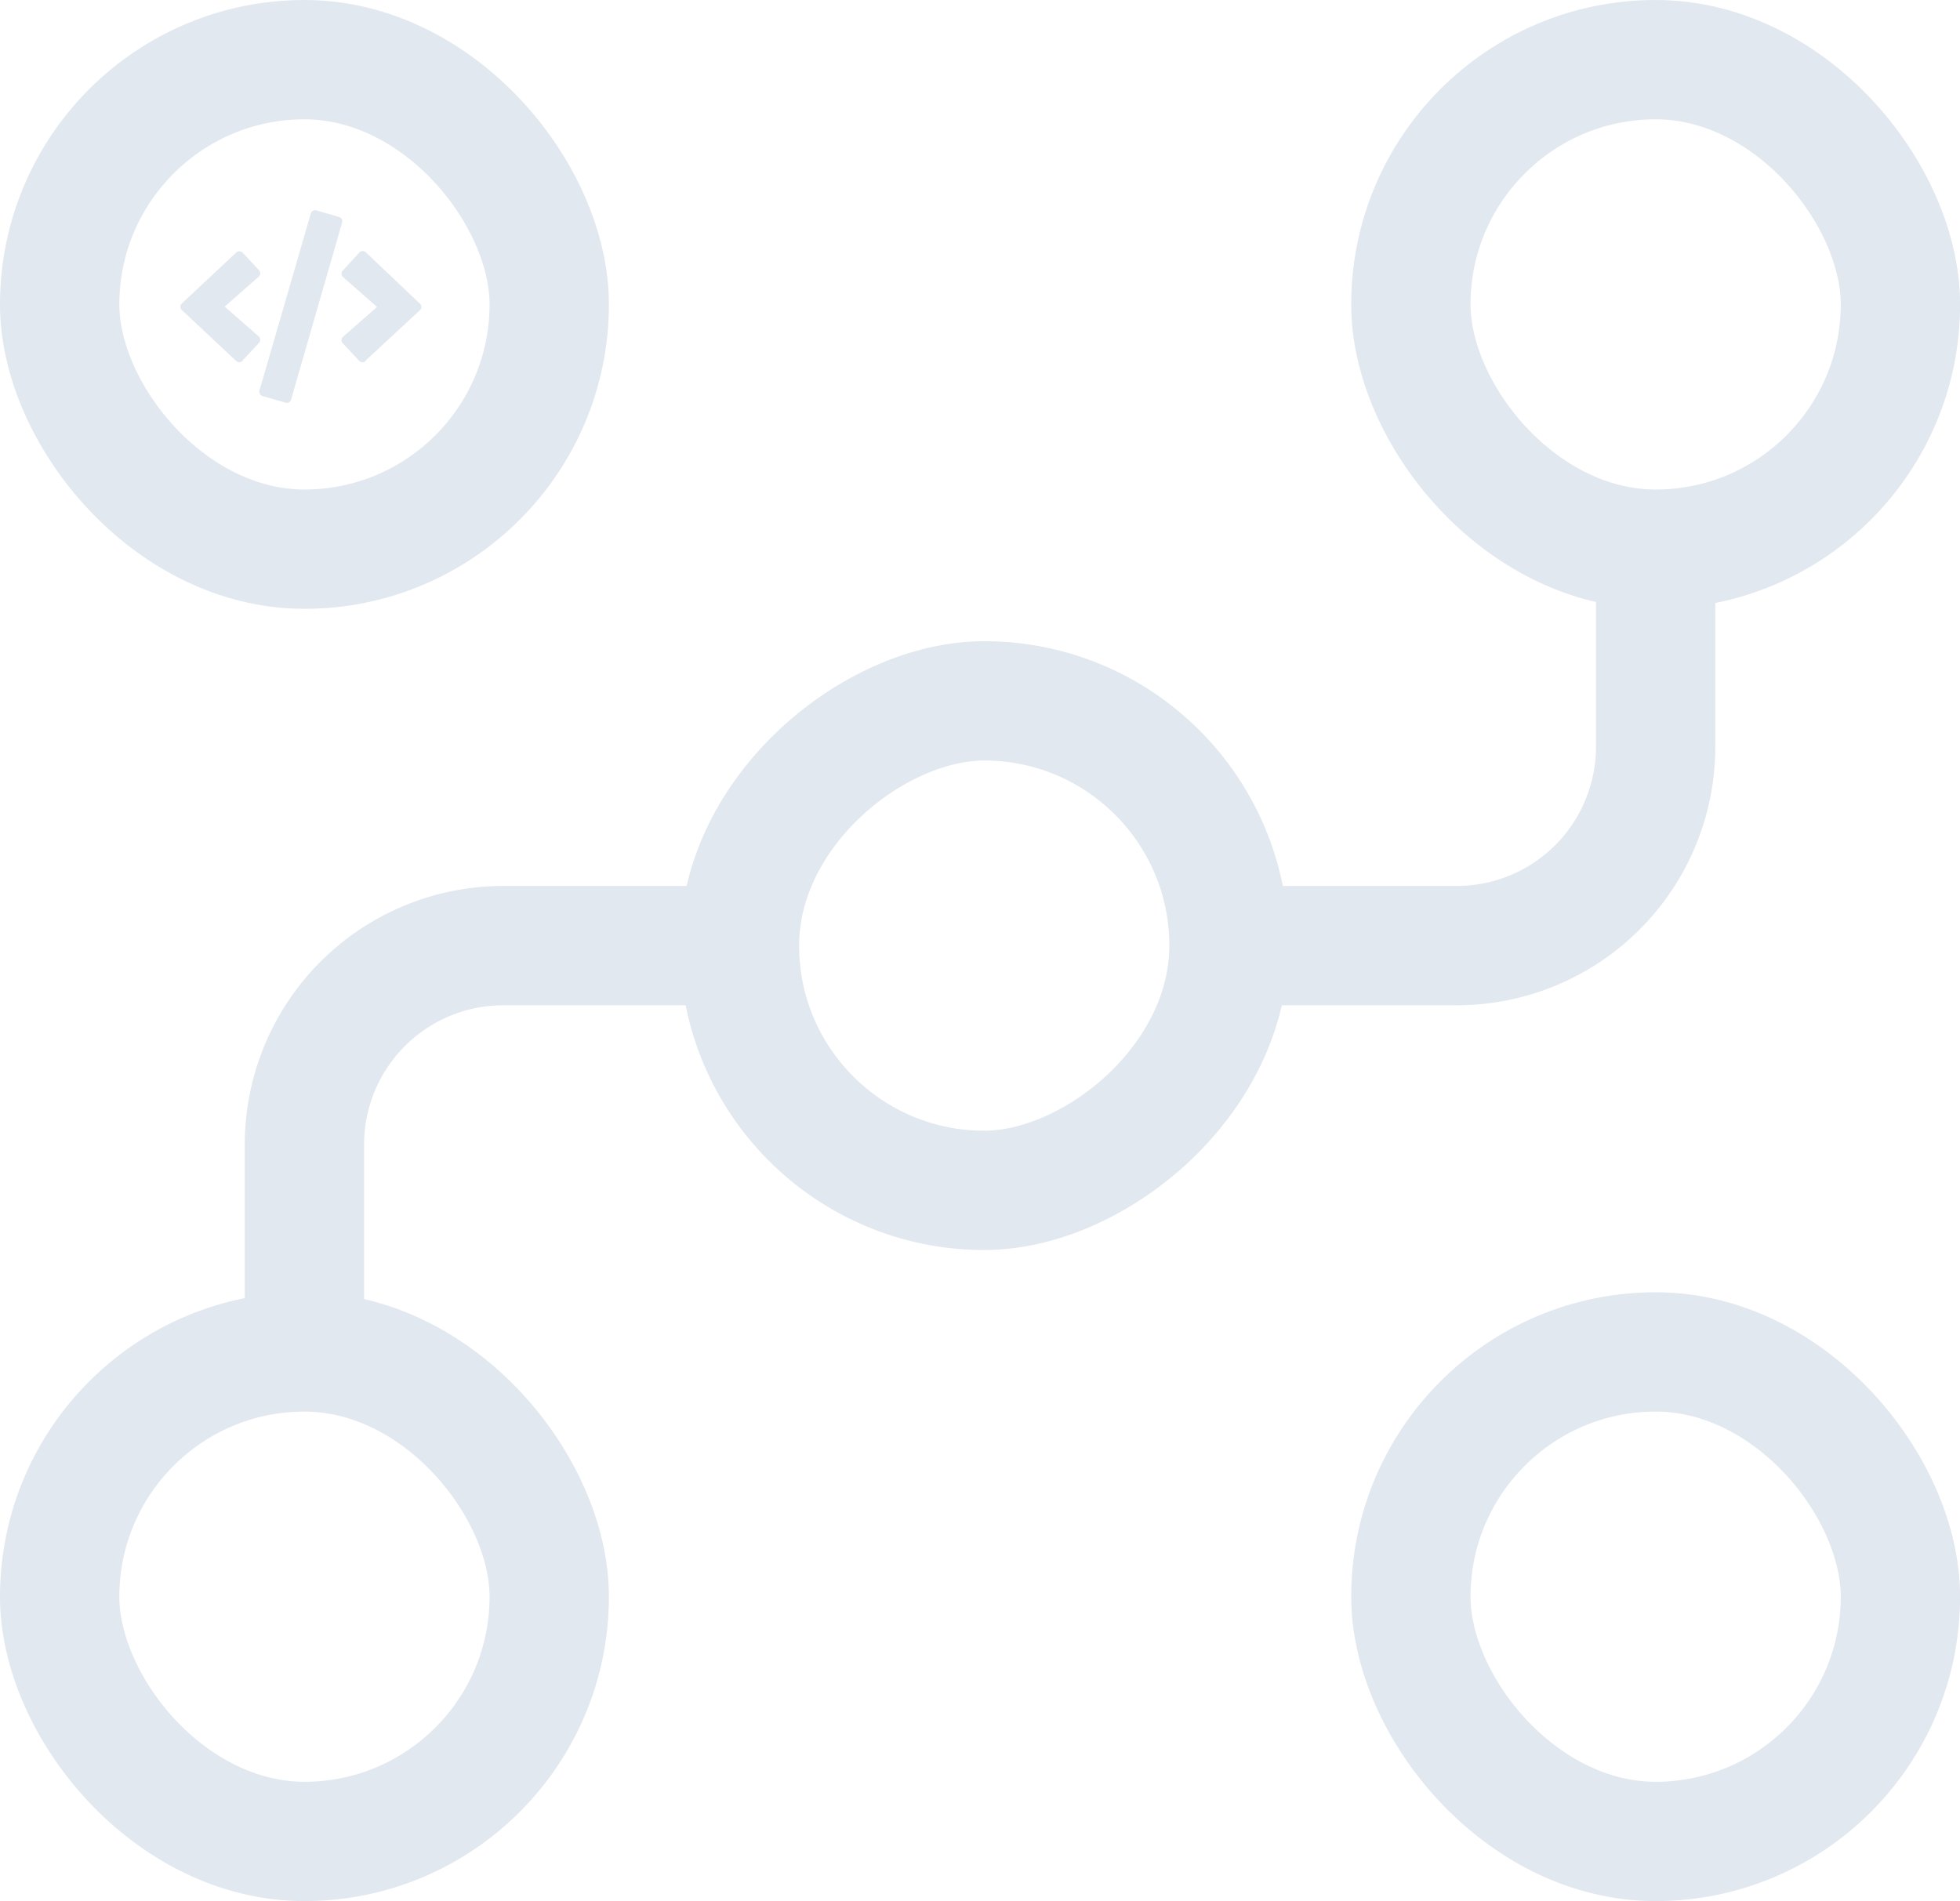 <svg xmlns="http://www.w3.org/2000/svg" viewBox="0 0 246.38 239"><defs><style>.cls-1{fill:none;stroke:#e2e8f0;stroke-miterlimit:10;stroke-width:15px;}.cls-2{fill:#e2e8f0;}</style></defs><g id="Layer_2" data-name="Layer 2"><g id="Logo"><rect class="cls-1" x="92.95" y="88.12" width="61.54" height="61.54" rx="30.77" transform="translate(4.83 242.6) rotate(-90)"/><rect class="cls-1" x="7.5" y="169.96" width="61.54" height="61.54" rx="30.77"/><rect class="cls-1" x="177.35" y="169.96" width="61.54" height="61.54" rx="30.77"/><rect class="cls-1" x="177.35" y="7.5" width="61.54" height="61.54" rx="30.77"/><path class="cls-2" d="M35.88,50.62,33,49.79a.57.57,0,0,1-.38-.71l6.45-22.24a.57.57,0,0,1,.71-.39l2.89.84A.56.56,0,0,1,43,28L36.59,50.24A.57.57,0,0,1,35.88,50.62Zm-5.39-5.3,2.05-2.2a.56.56,0,0,0,0-.81l-4.29-3.77,4.29-3.77a.57.57,0,0,0,0-.82l-2.05-2.19a.58.58,0,0,0-.81,0l-6.82,6.39a.57.57,0,0,0,0,.83l6.82,6.39a.57.57,0,0,0,.81,0Zm15.48,0L52.78,39a.55.55,0,0,0,0-.83L46,31.73a.58.58,0,0,0-.81,0L43.1,34a.57.57,0,0,0,0,.81l4.29,3.78-4.29,3.77a.56.56,0,0,0,0,.81l2.06,2.2a.57.57,0,0,0,.81,0Z"/><rect class="cls-1" x="7.5" y="7.5" width="61.54" height="61.54" rx="30.77"/><path class="cls-1" d="M38.27,170V143.88a25,25,0,0,1,25-25H93"/><path class="cls-1" d="M208.12,69V93.88a25,25,0,0,1-25,25H154.49"/></g></g></svg>